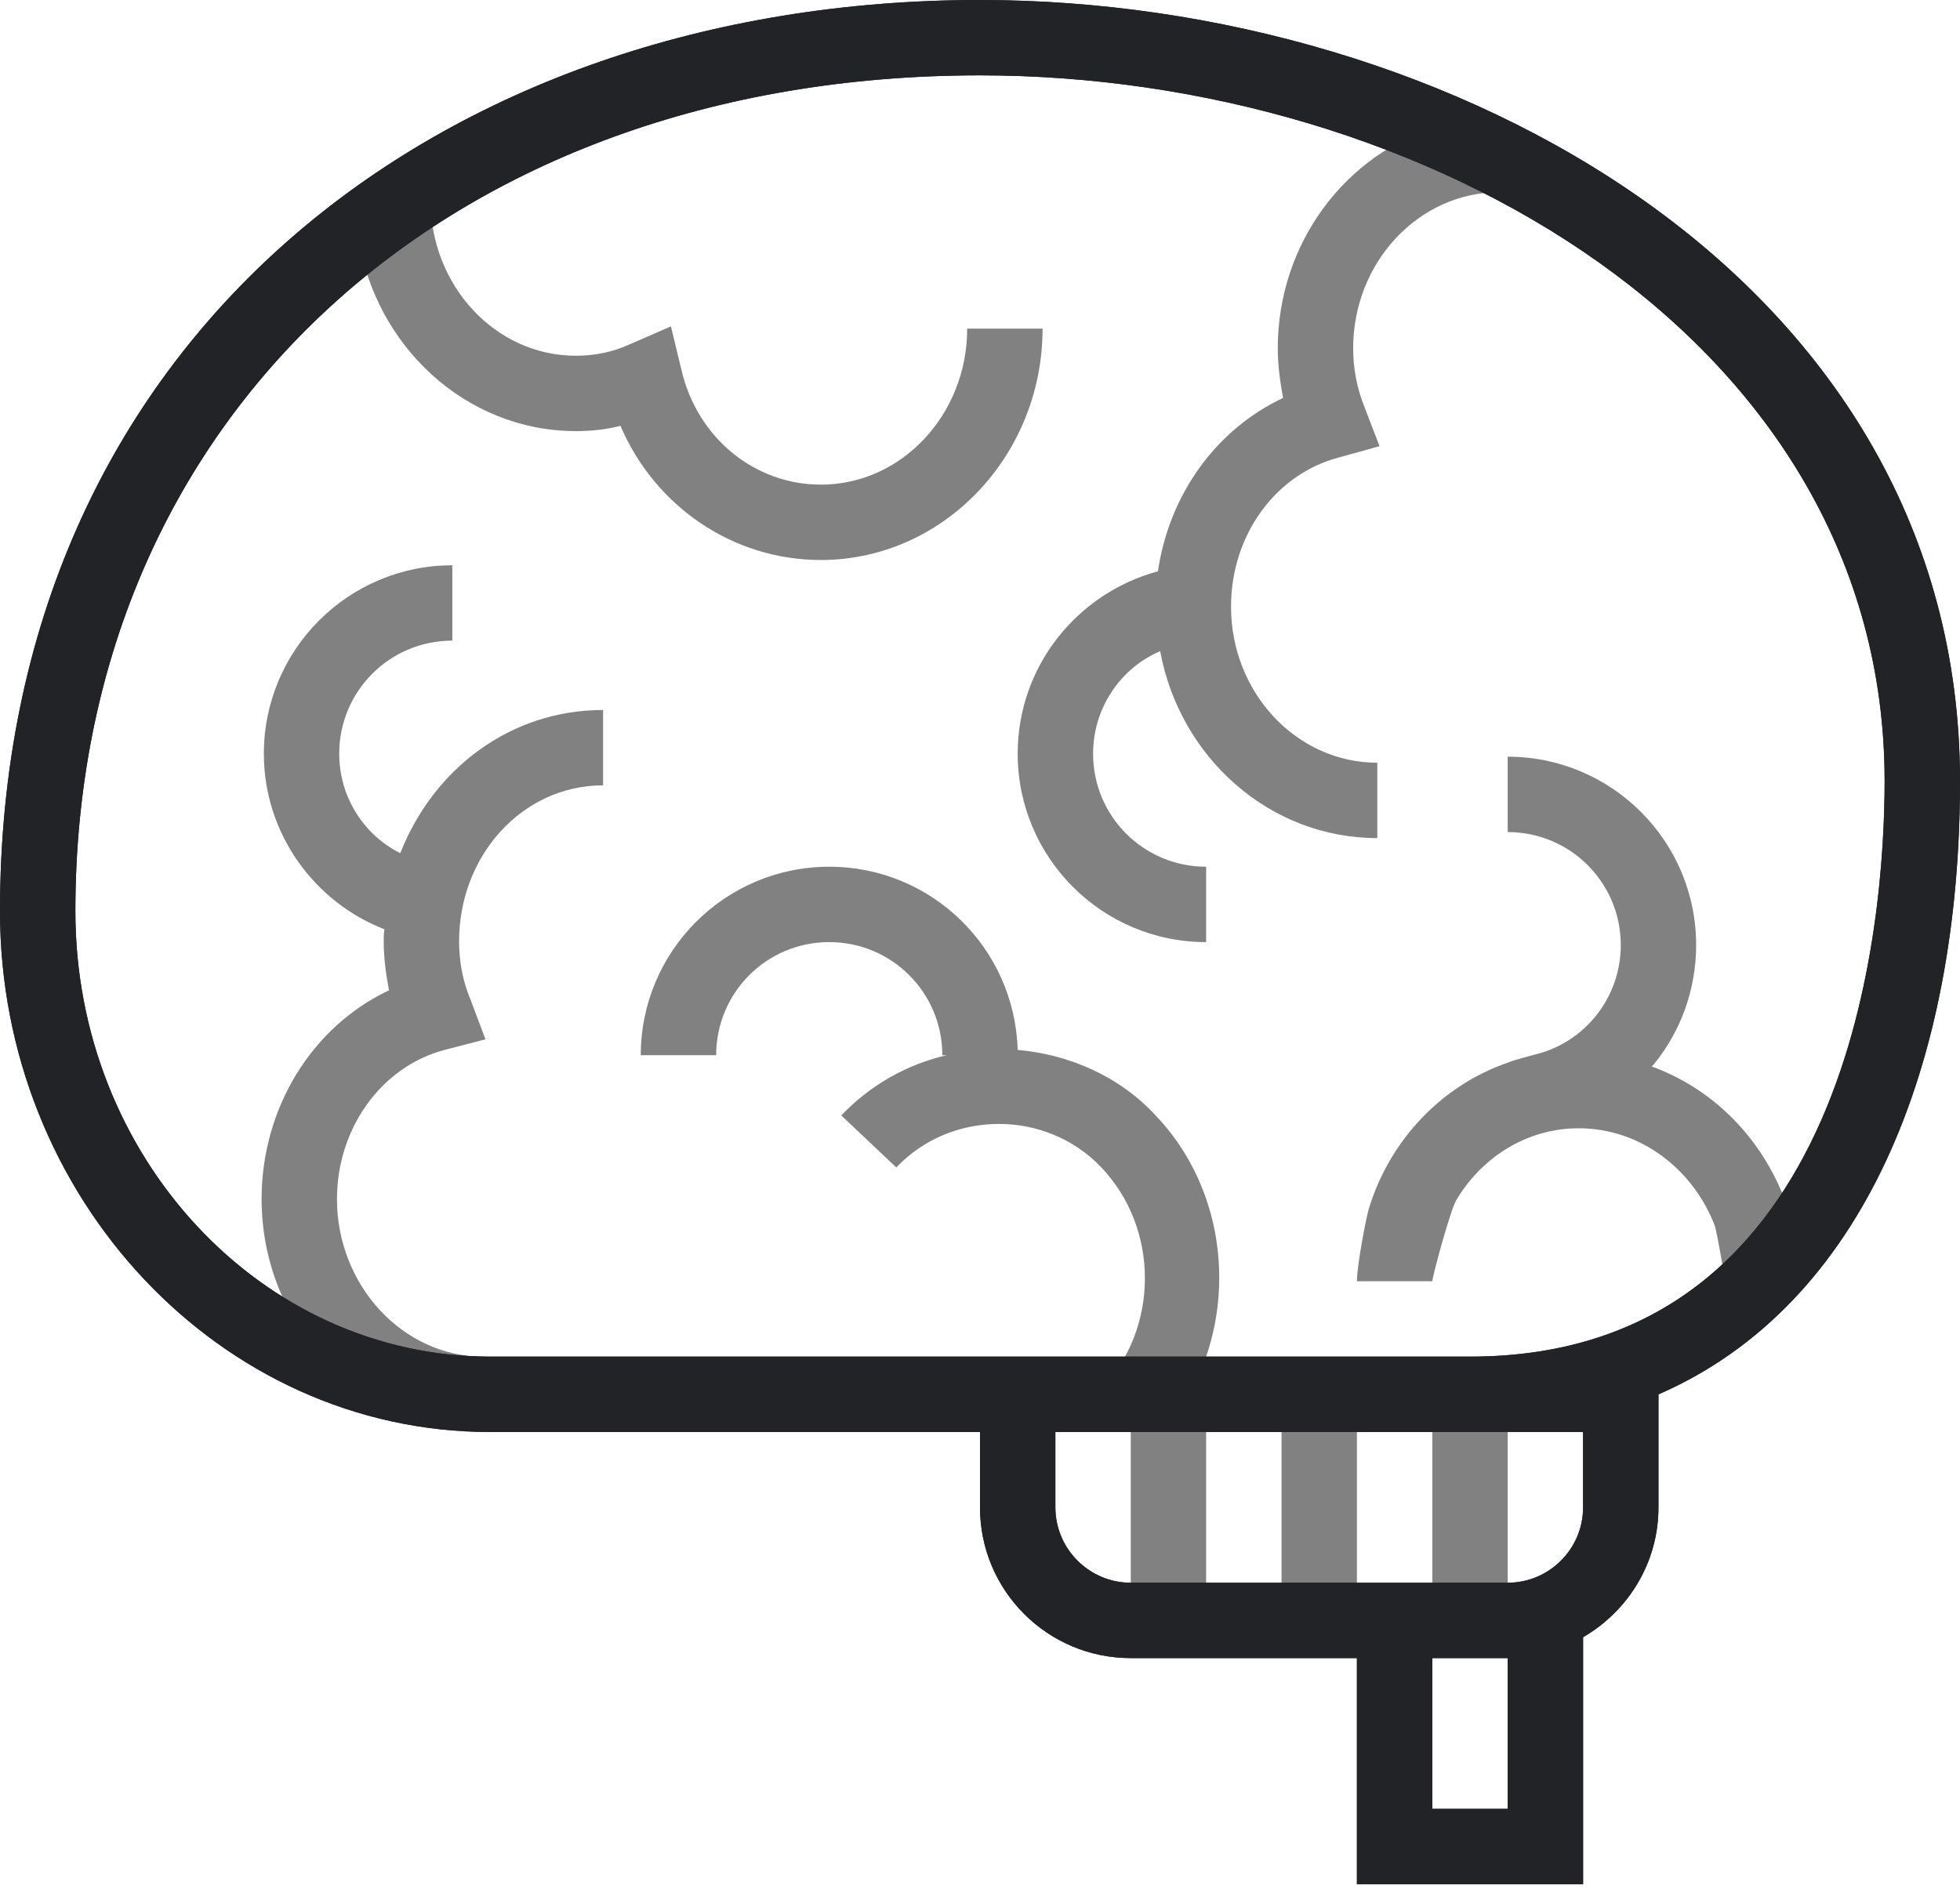 <svg width="66" height="64" viewBox="0 0 66 64" fill="none" xmlns="http://www.w3.org/2000/svg">
<path d="M38.915 37.569C40.996 39.752 41.555 42.951 40.615 45.693C40.641 45.718 40.615 45.718 40.615 45.743C40.489 46.124 40.311 46.502 40.133 46.858H40.615C40.641 46.878 40.615 46.878 40.615 46.896V54.681H38.077V46.86H37.163L37.087 46.784C39.042 44.728 39.042 41.377 37.087 39.321C35.234 37.366 32.035 37.366 30.182 39.321L28.329 37.569C29.319 36.529 30.563 35.843 31.883 35.539H31.731C31.731 33.432 30.03 31.731 27.923 31.731C25.816 31.731 24.116 33.432 24.116 35.539H21.577C21.577 32.035 24.42 29.192 27.923 29.192C31.375 29.192 34.168 31.934 34.269 35.361C35.97 35.513 37.671 36.224 38.915 37.569ZM13.479 28.735C12.261 28.126 11.423 26.857 11.423 25.385C11.423 23.278 13.124 21.577 15.231 21.577V19.039C11.728 19.039 8.885 21.882 8.885 25.385C8.885 28.076 10.585 30.386 12.946 31.299C12.921 31.426 12.921 31.579 12.921 31.706C12.921 32.264 12.997 32.822 13.099 33.355C10.509 34.574 8.809 37.316 8.809 40.387C8.809 43.078 10.129 45.439 12.083 46.86H16.272V45.693C13.556 45.693 11.347 43.281 11.347 40.387C11.347 38.001 12.845 35.919 14.977 35.361L16.348 35.005L15.84 33.66C15.586 33.051 15.459 32.391 15.459 31.706C15.459 28.812 17.592 26.451 20.308 26.451V23.913C17.186 23.913 14.596 25.892 13.479 28.735ZM46.378 25.689C43.662 25.689 41.453 23.329 41.453 20.435C41.453 18.023 42.951 15.967 45.083 15.409L46.454 15.028L45.946 13.708C45.692 13.073 45.566 12.413 45.566 11.728C45.566 8.834 47.774 6.473 50.49 6.473V5.255C49.83 4.874 49.17 4.544 48.485 4.239C45.337 5.153 43.027 8.174 43.027 11.728C43.027 12.286 43.103 12.845 43.205 13.403C40.946 14.469 39.372 16.652 38.991 19.242C36.275 19.978 34.269 22.44 34.269 25.385C34.269 28.888 37.112 31.731 40.615 31.731V29.192C38.509 29.192 36.808 27.492 36.808 25.385C36.808 23.836 37.747 22.491 39.067 21.933C39.727 25.512 42.748 28.228 46.378 28.228V25.689ZM27.644 18.861C31.756 18.861 35.107 15.358 35.107 11.068H32.569C32.569 13.962 30.36 16.323 27.644 16.323C25.41 16.323 23.481 14.749 22.948 12.464L22.592 10.992L21.196 11.601C20.638 11.855 20.029 11.982 19.394 11.982C16.678 11.982 14.495 9.621 14.495 6.727H13.759C13.175 7.133 12.591 7.539 12.058 7.946C12.616 11.652 15.688 14.52 19.394 14.52C19.902 14.52 20.409 14.469 20.892 14.342C22.059 17.059 24.674 18.861 27.644 18.861ZM60.212 40.717C59.451 38.458 57.776 36.706 55.618 35.919L55.694 35.843C56.582 34.752 57.115 33.355 57.115 31.832C57.115 28.329 54.272 25.486 50.769 25.486V28.025C52.876 28.025 54.577 29.726 54.577 31.832C54.577 33.609 53.359 35.107 51.709 35.513C51.632 35.539 50.998 35.691 50.769 35.792C48.561 36.554 46.809 38.382 46.099 40.692C45.997 41.022 45.692 42.646 45.692 43.154H48.231C48.231 43.002 48.84 40.742 49.043 40.413C49.906 38.965 51.429 38.001 53.156 38.001C55.237 38.001 57.014 39.372 57.75 41.301C57.826 41.58 58.08 43.002 58.08 43.154H58.969C59.451 42.57 59.933 41.986 60.365 41.352C60.289 41.047 60.238 40.819 60.212 40.717ZM43.154 54.681H45.692V46.858H43.154V54.681ZM48.231 54.681H50.769V46.858H48.231V54.681Z" fill="#818181"/>
<path d="M33 0C14.85 0 0 11.4 0 30.692C0 40.339 7.425 48.231 16.5 48.231H33V50.769C33 53.574 35.272 55.846 38.077 55.846H45.692V63.462H53.308V55.143C54.818 54.265 55.846 52.645 55.846 50.769V46.964C62.774 43.948 66 35.823 66 26.309C66 9.428 48.881 0 33 0ZM50.769 60.923H48.231V55.846H50.769V60.923ZM53.308 50.769C53.308 52.168 52.168 53.308 50.769 53.308H38.077C36.678 53.308 35.538 52.168 35.538 50.769V48.231H53.308V50.769ZM49.5 45.692H16.5C8.801 45.692 2.538 38.963 2.538 30.692C2.538 14.116 15.066 2.538 33 2.538C47.974 2.538 63.462 11.428 63.462 26.309C63.462 30.855 62.454 45.692 49.5 45.692Z" fill="#222327"/>
<path d="M33 0C14.85 0 0 11.4 0 30.692C0 40.339 7.425 48.231 16.5 48.231H33V50.769C33 53.574 35.272 55.846 38.077 55.846H45.692V63.462H53.308V55.143C54.818 54.265 55.846 52.645 55.846 50.769V46.964C62.774 43.948 66 35.823 66 26.309C66 9.428 48.881 0 33 0ZM50.769 60.923H48.231V55.846H50.769V60.923ZM53.308 50.769C53.308 52.168 52.168 53.308 50.769 53.308H38.077C36.678 53.308 35.538 52.168 35.538 50.769V48.231H53.308V50.769ZM49.5 45.692H16.5C8.801 45.692 2.538 38.963 2.538 30.692C2.538 14.116 15.066 2.538 33 2.538C47.974 2.538 63.462 11.428 63.462 26.309C63.462 30.855 62.454 45.692 49.5 45.692Z" fill="#222327"/>
</svg>
